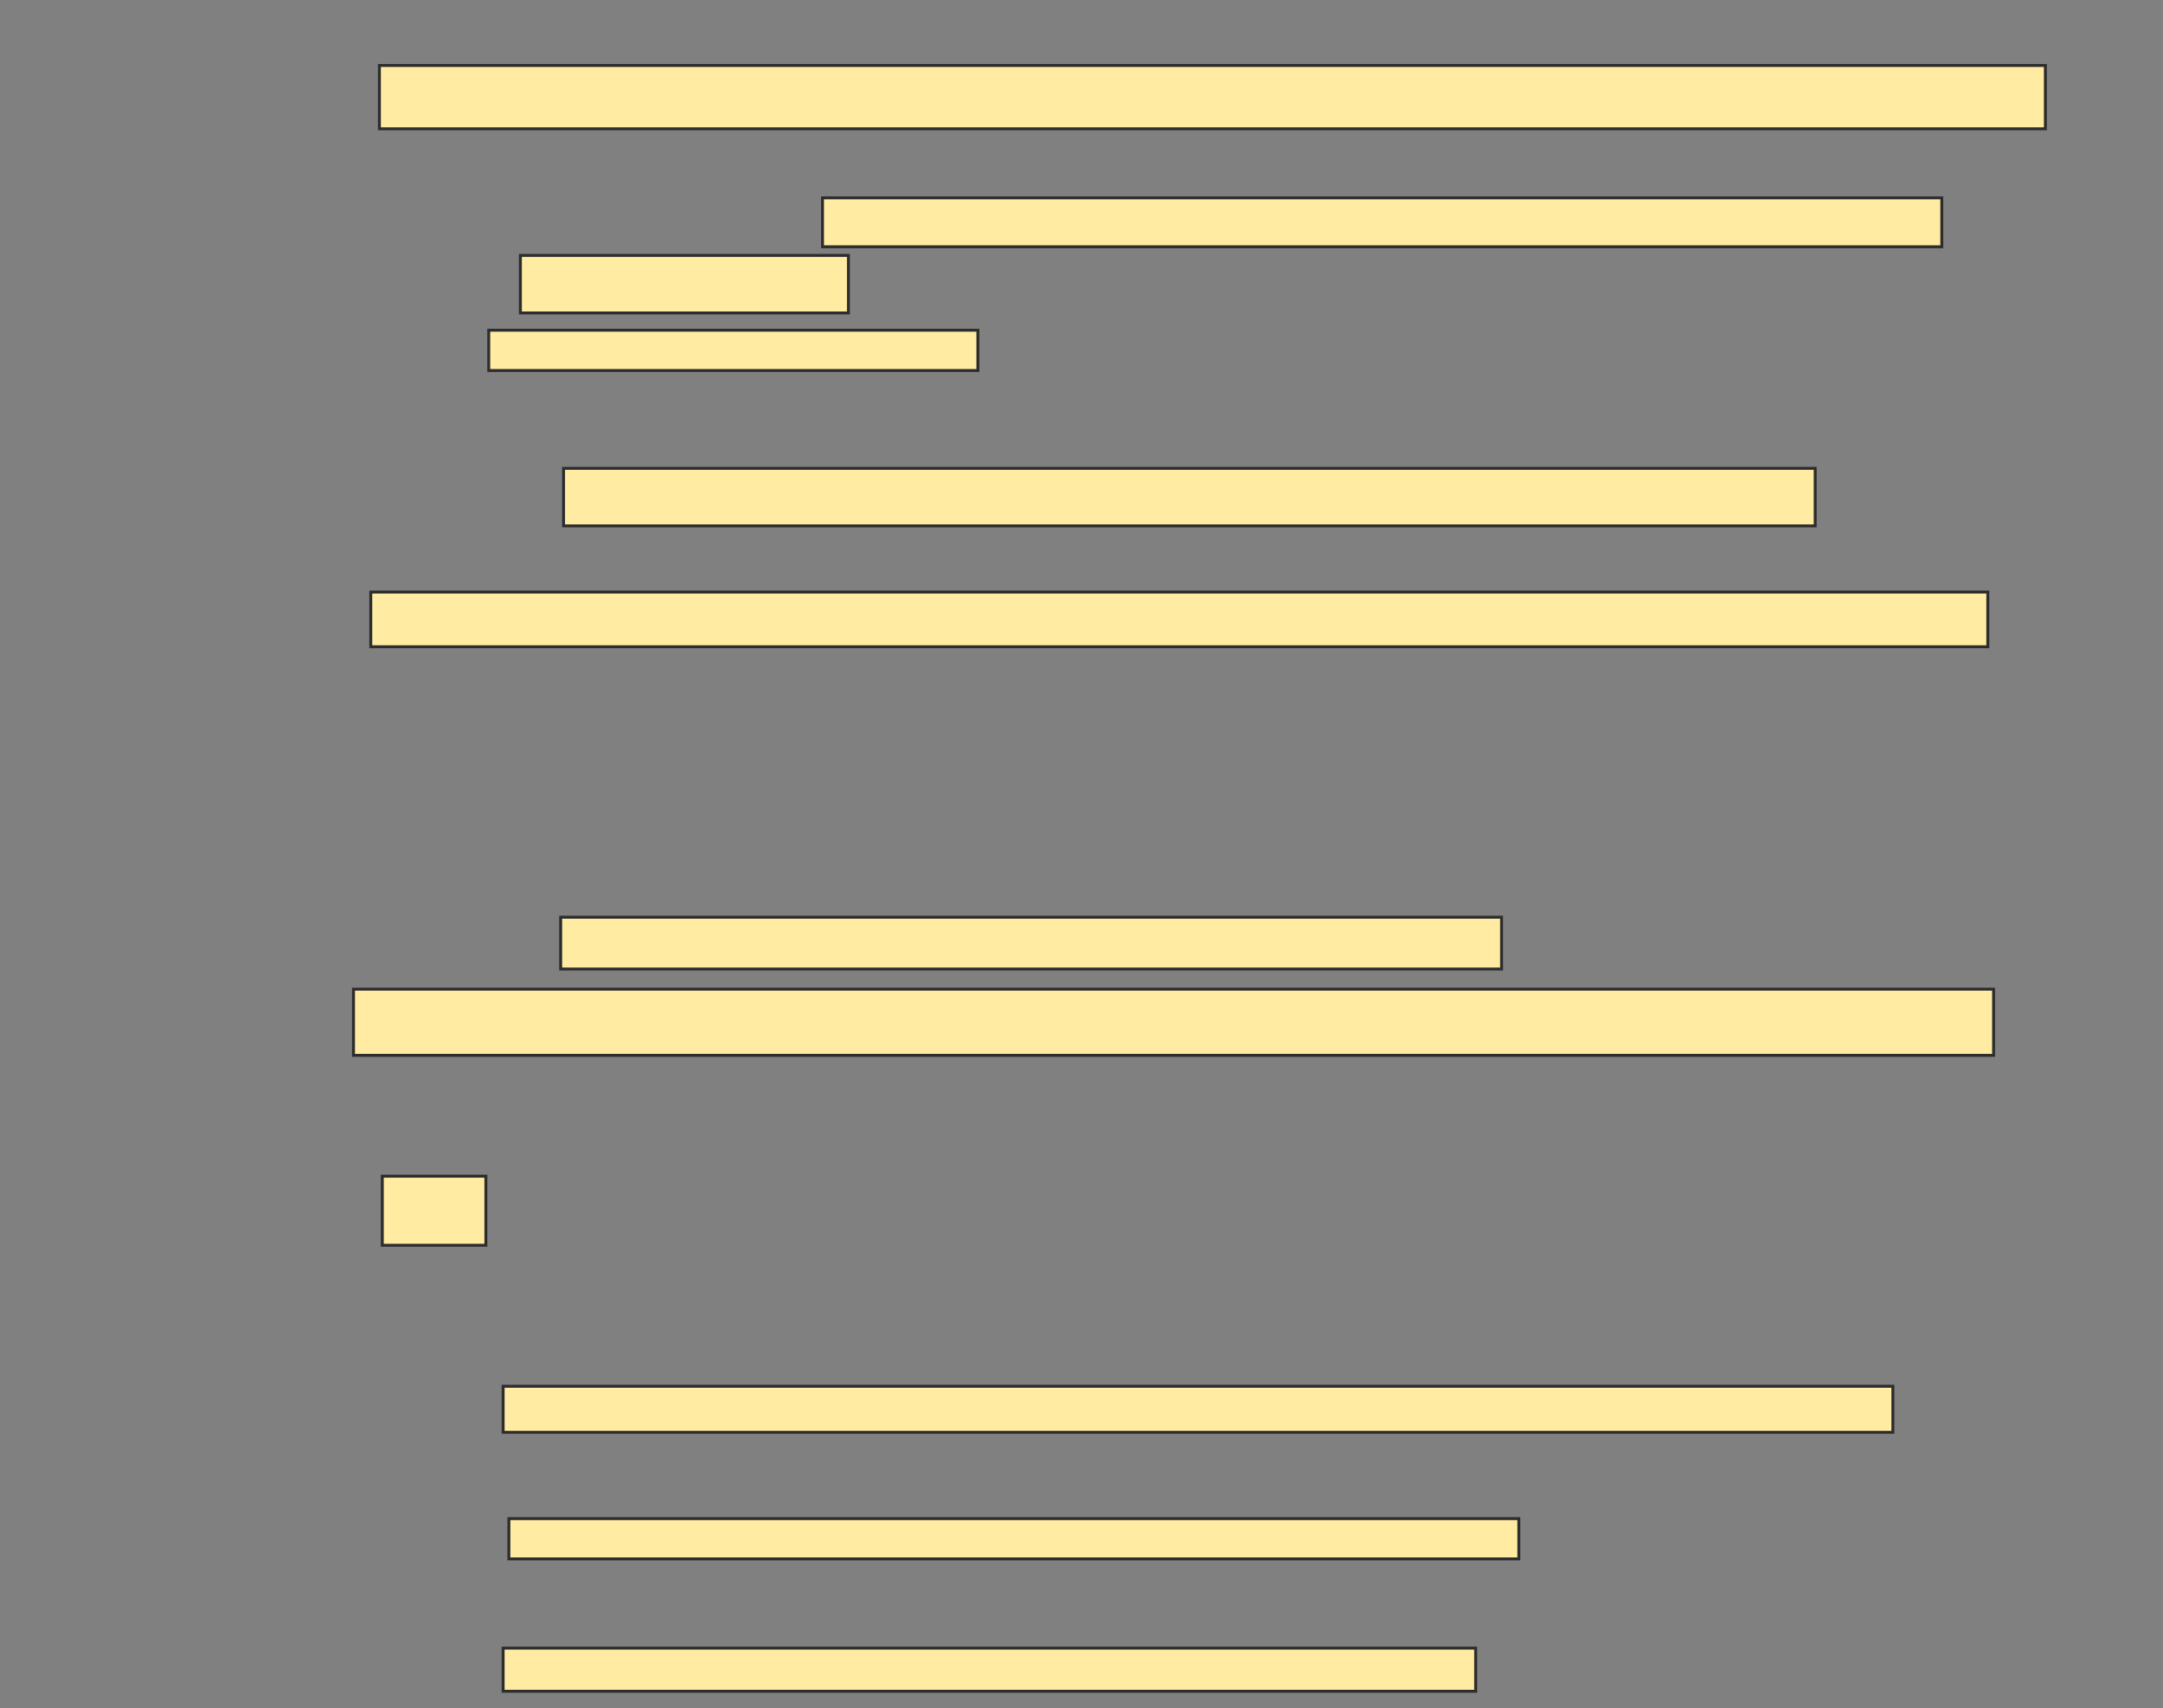 <svg xmlns="http://www.w3.org/2000/svg" width="737" height="582">
 <rect width="100%" height="100%" fill="#808080" stroke="none"/>
 <!-- Created with Image Occlusion Enhanced -->
 <g>
  <title>Labels</title>
 </g>
 <g>
  <title>Masks</title>
  <rect id="1a450330fd6144e3aa6012bb7bb908e3-ao-1" height="21.569" width="567.647" y="22.314" x="129.275" stroke="#2D2D2D" fill="#FFEBA2"/>
  <rect id="1a450330fd6144e3aa6012bb7bb908e3-ao-2" height="19.608" width="426.471" y="159.569" x="192.02" stroke="#2D2D2D" fill="#FFEBA2"/>
  <rect id="1a450330fd6144e3aa6012bb7bb908e3-ao-3" height="18.627" width="550.98" y="201.725" x="126.333" stroke="#2D2D2D" fill="#FFEBA2"/>
  <rect id="1a450330fd6144e3aa6012bb7bb908e3-ao-4" height="23.529" width="35.294" y="400.745" x="130.255" stroke="#2D2D2D" fill="#FFEBA2"/>
  <rect id="1a450330fd6144e3aa6012bb7bb908e3-ao-5" height="15.686" width="473.529" y="472.314" x="171.431" stroke="#2D2D2D" fill="#FFEBA2"/>
  <rect id="1a450330fd6144e3aa6012bb7bb908e3-ao-6" height="13.725" width="344.118" y="517.412" x="173.392" stroke="#2D2D2D" fill="#FFEBA2"/>
  <rect id="1a450330fd6144e3aa6012bb7bb908e3-ao-7" height="14.706" width="331.373" y="561.529" x="171.431" stroke="#2D2D2D" fill="#FFEBA2"/>
  <g id="1a450330fd6144e3aa6012bb7bb908e3-ao-8">
   <rect height="16.667" width="381.373" y="67.412" x="280.255" stroke="#2D2D2D" fill="#FFEBA2"/>
   <rect height="19.608" width="111.765" y="87.02" x="177.314" stroke="#2D2D2D" fill="#FFEBA2"/>
   <rect height="13.725" width="166.667" y="112.51" x="166.529" stroke="#2D2D2D" fill="#FFEBA2"/>
  </g>
  
  <g id="1a450330fd6144e3aa6012bb7bb908e3-ao-10">
   <rect height="17.647" width="320.588" y="312.51" x="191.039" stroke="#2D2D2D" fill="#FFEBA2"/>
   <rect height="22.549" width="558.824" y="337.02" x="120.451" stroke="#2D2D2D" fill="#FFEBA2"/>
  </g>
 </g>
</svg>